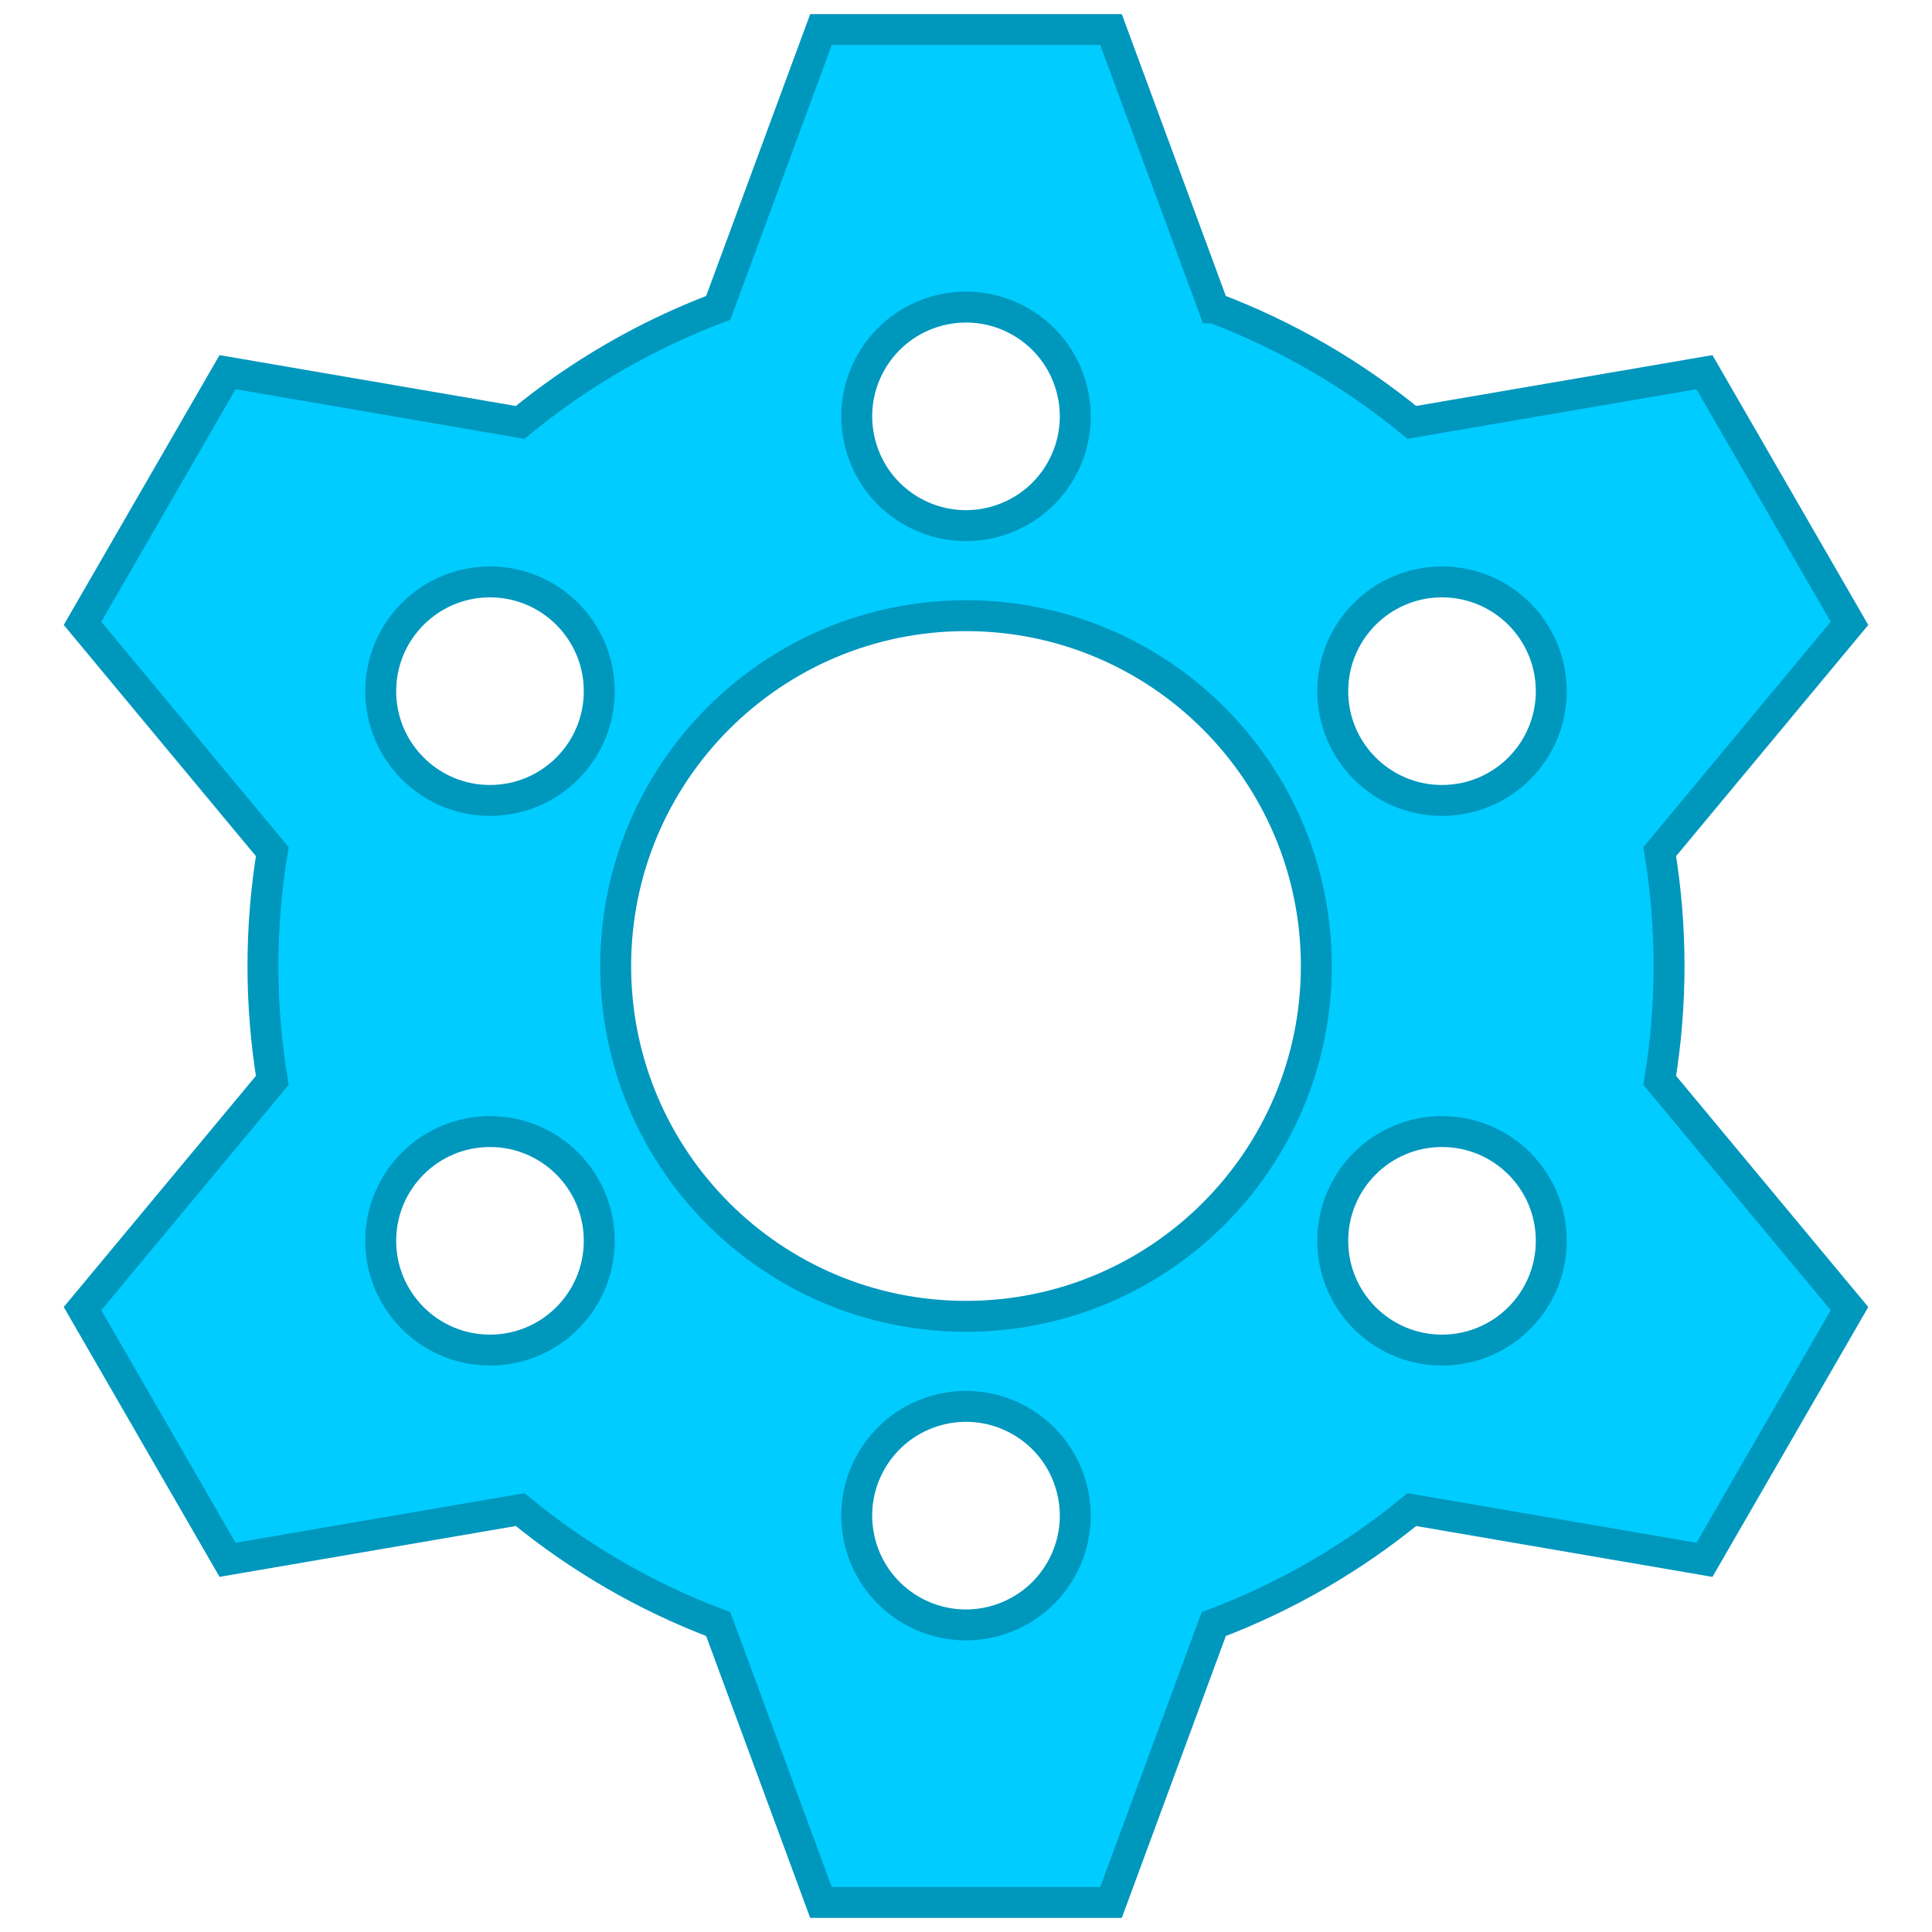 <?xml version="1.0" encoding="UTF-8"?>
<!DOCTYPE svg PUBLIC "-//W3C//DTD SVG 1.1//EN" "http://www.w3.org/Graphics/SVG/1.1/DTD/svg11.dtd">
<!-- Creator: CorelDRAW 2020 (64-Bit) -->
<svg xmlns="http://www.w3.org/2000/svg" xml:space="preserve" width="21.167mm" height="21.167mm" version="1.1" shape-rendering="geometricPrecision" text-rendering="geometricPrecision" image-rendering="optimizeQuality" fill-rule="evenodd" clip-rule="evenodd"
viewBox="0 0 2116.66 2116.66"
 xmlns:xlink="http://www.w3.org/1999/xlink"
 xmlns:xodm="http://www.corel.com/coreldraw/odm/2003">
 <g id="Слой_x0020_1">
  <path fill="#00CCFF" stroke="#0097BD" stroke-width="33.87" stroke-miterlimit="22.926" d="M1329.79 337.34c79.39,29.89 152.58,72.53 217.01,125.42l320.57 -55 79.45 137.61 79.44 137.6 -207.89 250.04c6.67,40.8 10.21,82.63 10.21,125.32 0,42.67 -3.53,84.53 -10.21,125.3l207.9 250.07 -79.45 137.6 -79.45 137.61 -320.57 -55.03c-64.42,52.91 -137.61,95.52 -217.02,125.45l-112.56 304.95 -158.9 -0.02 -158.89 0 -112.56 -304.94c-79.38,-29.89 -152.57,-72.53 -217.01,-125.43l-320.57 55.01 -79.44 -137.61 -79.44 -137.6 207.88 -250.05c-6.67,-40.79 -10.21,-82.62 -10.21,-125.31 0,-42.68 3.53,-84.53 10.21,-125.3l-207.89 -250.08 79.45 -137.6 79.44 -137.61 320.57 55.04c64.42,-52.91 137.61,-95.53 217.03,-125.46l112.56 -304.94 158.89 0.01 158.89 0 112.56 304.95zm-375.14 1263.31c33.06,-57.24 106.27,-76.87 163.52,-43.8 57.26,33.05 76.87,106.26 43.82,163.5 -33.06,57.26 -106.27,76.88 -163.52,43.82 -57.26,-33.05 -76.87,-106.26 -43.82,-163.52zm0.01 -1204.36c33.07,-57.25 106.27,-76.86 163.52,-43.81 57.26,33.06 76.87,106.26 43.82,163.51 -33.06,57.26 -106.26,76.87 -163.52,43.82 -57.25,-33.06 -76.87,-106.26 -43.82,-163.52zm625.18 843.42c66.11,0 119.7,53.59 119.7,119.7 0,66.11 -53.59,119.7 -119.7,119.7 -66.11,0 -119.7,-53.59 -119.7,-119.7 0,-66.11 53.59,-119.7 119.7,-119.7zm-1043.01 0c66.11,0 119.7,53.59 119.7,119.7 0,66.11 -53.59,119.7 -119.7,119.7 -66.12,0 -119.71,-53.59 -119.71,-119.7 0,-66.11 53.59,-119.7 119.71,-119.7zm1043.01 -602.18c66.11,0 119.7,53.6 119.7,119.71 0,66.11 -53.59,119.7 -119.7,119.7 -66.11,0 -119.7,-53.59 -119.7,-119.7 0,-66.11 53.59,-119.71 119.7,-119.71zm-1043.01 0c66.11,0 119.7,53.6 119.7,119.71 0,66.11 -53.59,119.7 -119.7,119.7 -66.12,0 -119.71,-53.59 -119.71,-119.7 0,-66.11 53.59,-119.71 119.71,-119.71zm521.5 36.99c211.97,0 383.8,171.84 383.81,383.81 0,211.97 -171.84,383.79 -383.81,383.81 -211.97,0 -383.79,-171.84 -383.81,-383.81 0,-211.97 171.84,-383.8 383.81,-383.81z"/>
 </g>
</svg>

